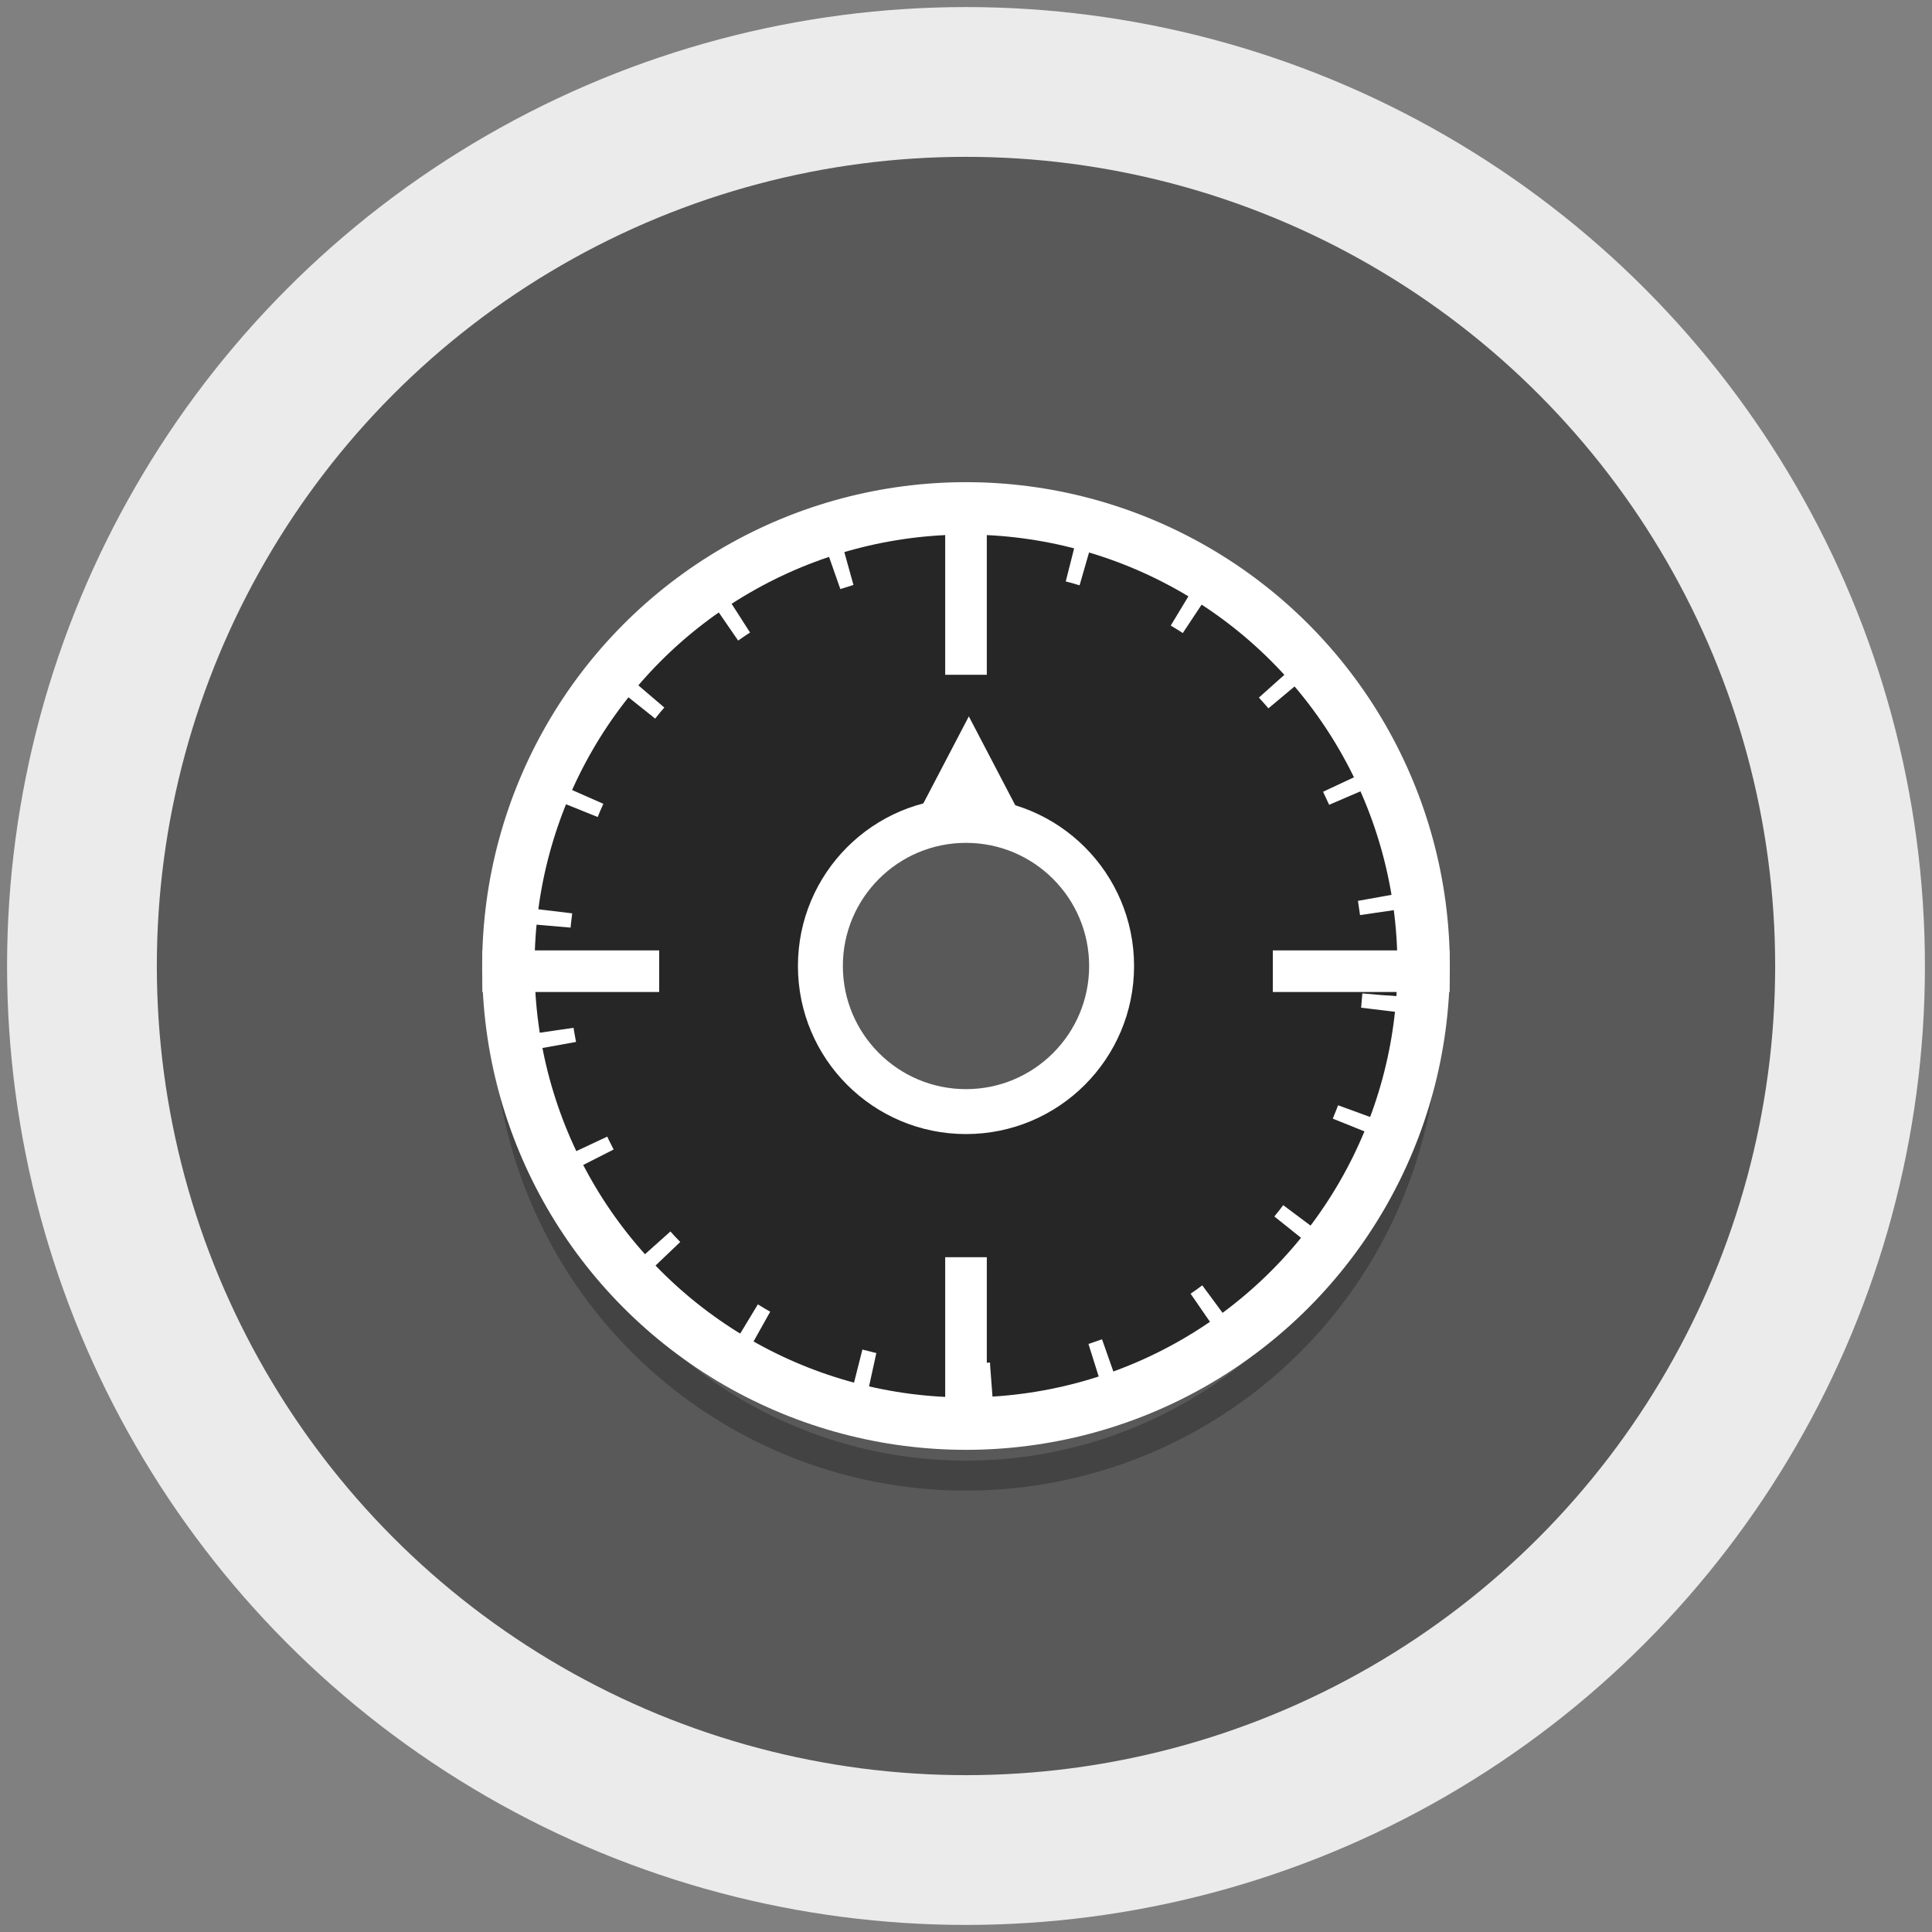<?xml version="1.0" encoding="UTF-8" standalone="no"?>
<svg width="258px" height="258px" viewBox="0 0 258 258" version="1.1" xmlns="http://www.w3.org/2000/svg" xmlns:xlink="http://www.w3.org/1999/xlink" xmlns:sketch="http://www.bohemiancoding.com/sketch/ns">
    <rect x="0" y="0" width="258" height="258" fill="#808080" stroke="none"/>
    <!-- Generator: sketchtool 3.4.4 (395) - http://www.bohemiancoding.com/sketch -->
    <title>Security@2x</title>
    <desc>Created with sketchtool.</desc>
    <defs></defs>
    <g id="02-Features" stroke="none" stroke-width="1" fill="none" fill-rule="evenodd" sketch:type="MSPage">
        <g id="03-Features---Desktop" sketch:type="MSArtboardGroup" transform="translate(-294, -2452)">
            <g id="Icons" sketch:type="MSLayerGroup" transform="translate(140, 582)">
                <g id="Security@2x" transform="translate(158, 1874)" sketch:type="MSShapeGroup">
                    <g id="Security">
                        <g id="Illustrations">
                            <g id="Security">
                                <circle id="circle-copy" fill="#595959" cx="125" cy="125" r="125"></circle>
                                <g id="Ring" transform="translate(6.944, 6.944)">
                                    <circle id="path-1" cx="118.056" cy="118.056" r="118.056"></circle>
                                    <g id="path-1-link" stroke="#EBEBEB" stroke-width="20">
                                        <circle id="path-1" cx="118.056" cy="118.056" r="118.056"></circle>
                                    </g>
                                </g>
                                <g id="Group" transform="translate(59.722, 62.5)">
                                    <circle id="Oval-7-Copy-2" stroke-opacity="0.25" stroke="#000000" stroke-width="4" cx="65.278" cy="69.444" r="61.111"></circle>
                                    <circle id="Oval-7" stroke="#FFFFFF" stroke-width="7" fill="#262626" cx="65.278" cy="62.5" r="61.111"></circle>
                                    <circle id="Oval-6" stroke="#FFFFFF" stroke-width="6" fill="#595959" cx="65.278" cy="62.5" r="19.444"></circle>
                                    <path d="M65.656,29.167 L56.944,45.833 L74.367,45.833 L65.656,29.167 L65.656,29.167 Z" id="Path-8" fill="#FFFFFF"></path>
                                    <circle id="Oval-7-Copy" stroke="#FFFFFF" stroke-width="5" stroke-dasharray="2,14" transform="translate(65.278, 62.5) rotate(4) translate(-65.278, -62.5) " cx="65.278" cy="62.5" r="55.556"></circle>
                                    <rect id="Rectangle-12" fill="#FFFFFF" x="62.5" y="0" width="5.556" height="23.611"></rect>
                                    <rect id="Rectangle-12-Copy" fill="#FFFFFF" x="62.5" y="101.389" width="5.556" height="23.611"></rect>
                                    <rect id="Rectangle-12-Copy-3" fill="#FFFFFF" transform="translate(118.056, 63.194) rotate(90) translate(-118.056, -63.194) " x="115.278" y="51.389" width="5.556" height="23.611"></rect>
                                    <rect id="Rectangle-12-Copy-2" fill="#FFFFFF" transform="translate(12.5, 63.194) rotate(90) translate(-12.5, -63.194) " x="9.722" y="51.389" width="5.556" height="23.611"></rect>
                                </g>
                            </g>
                        </g>
                    </g>
                </g>
            </g>
        </g>
    </g>
</svg>
